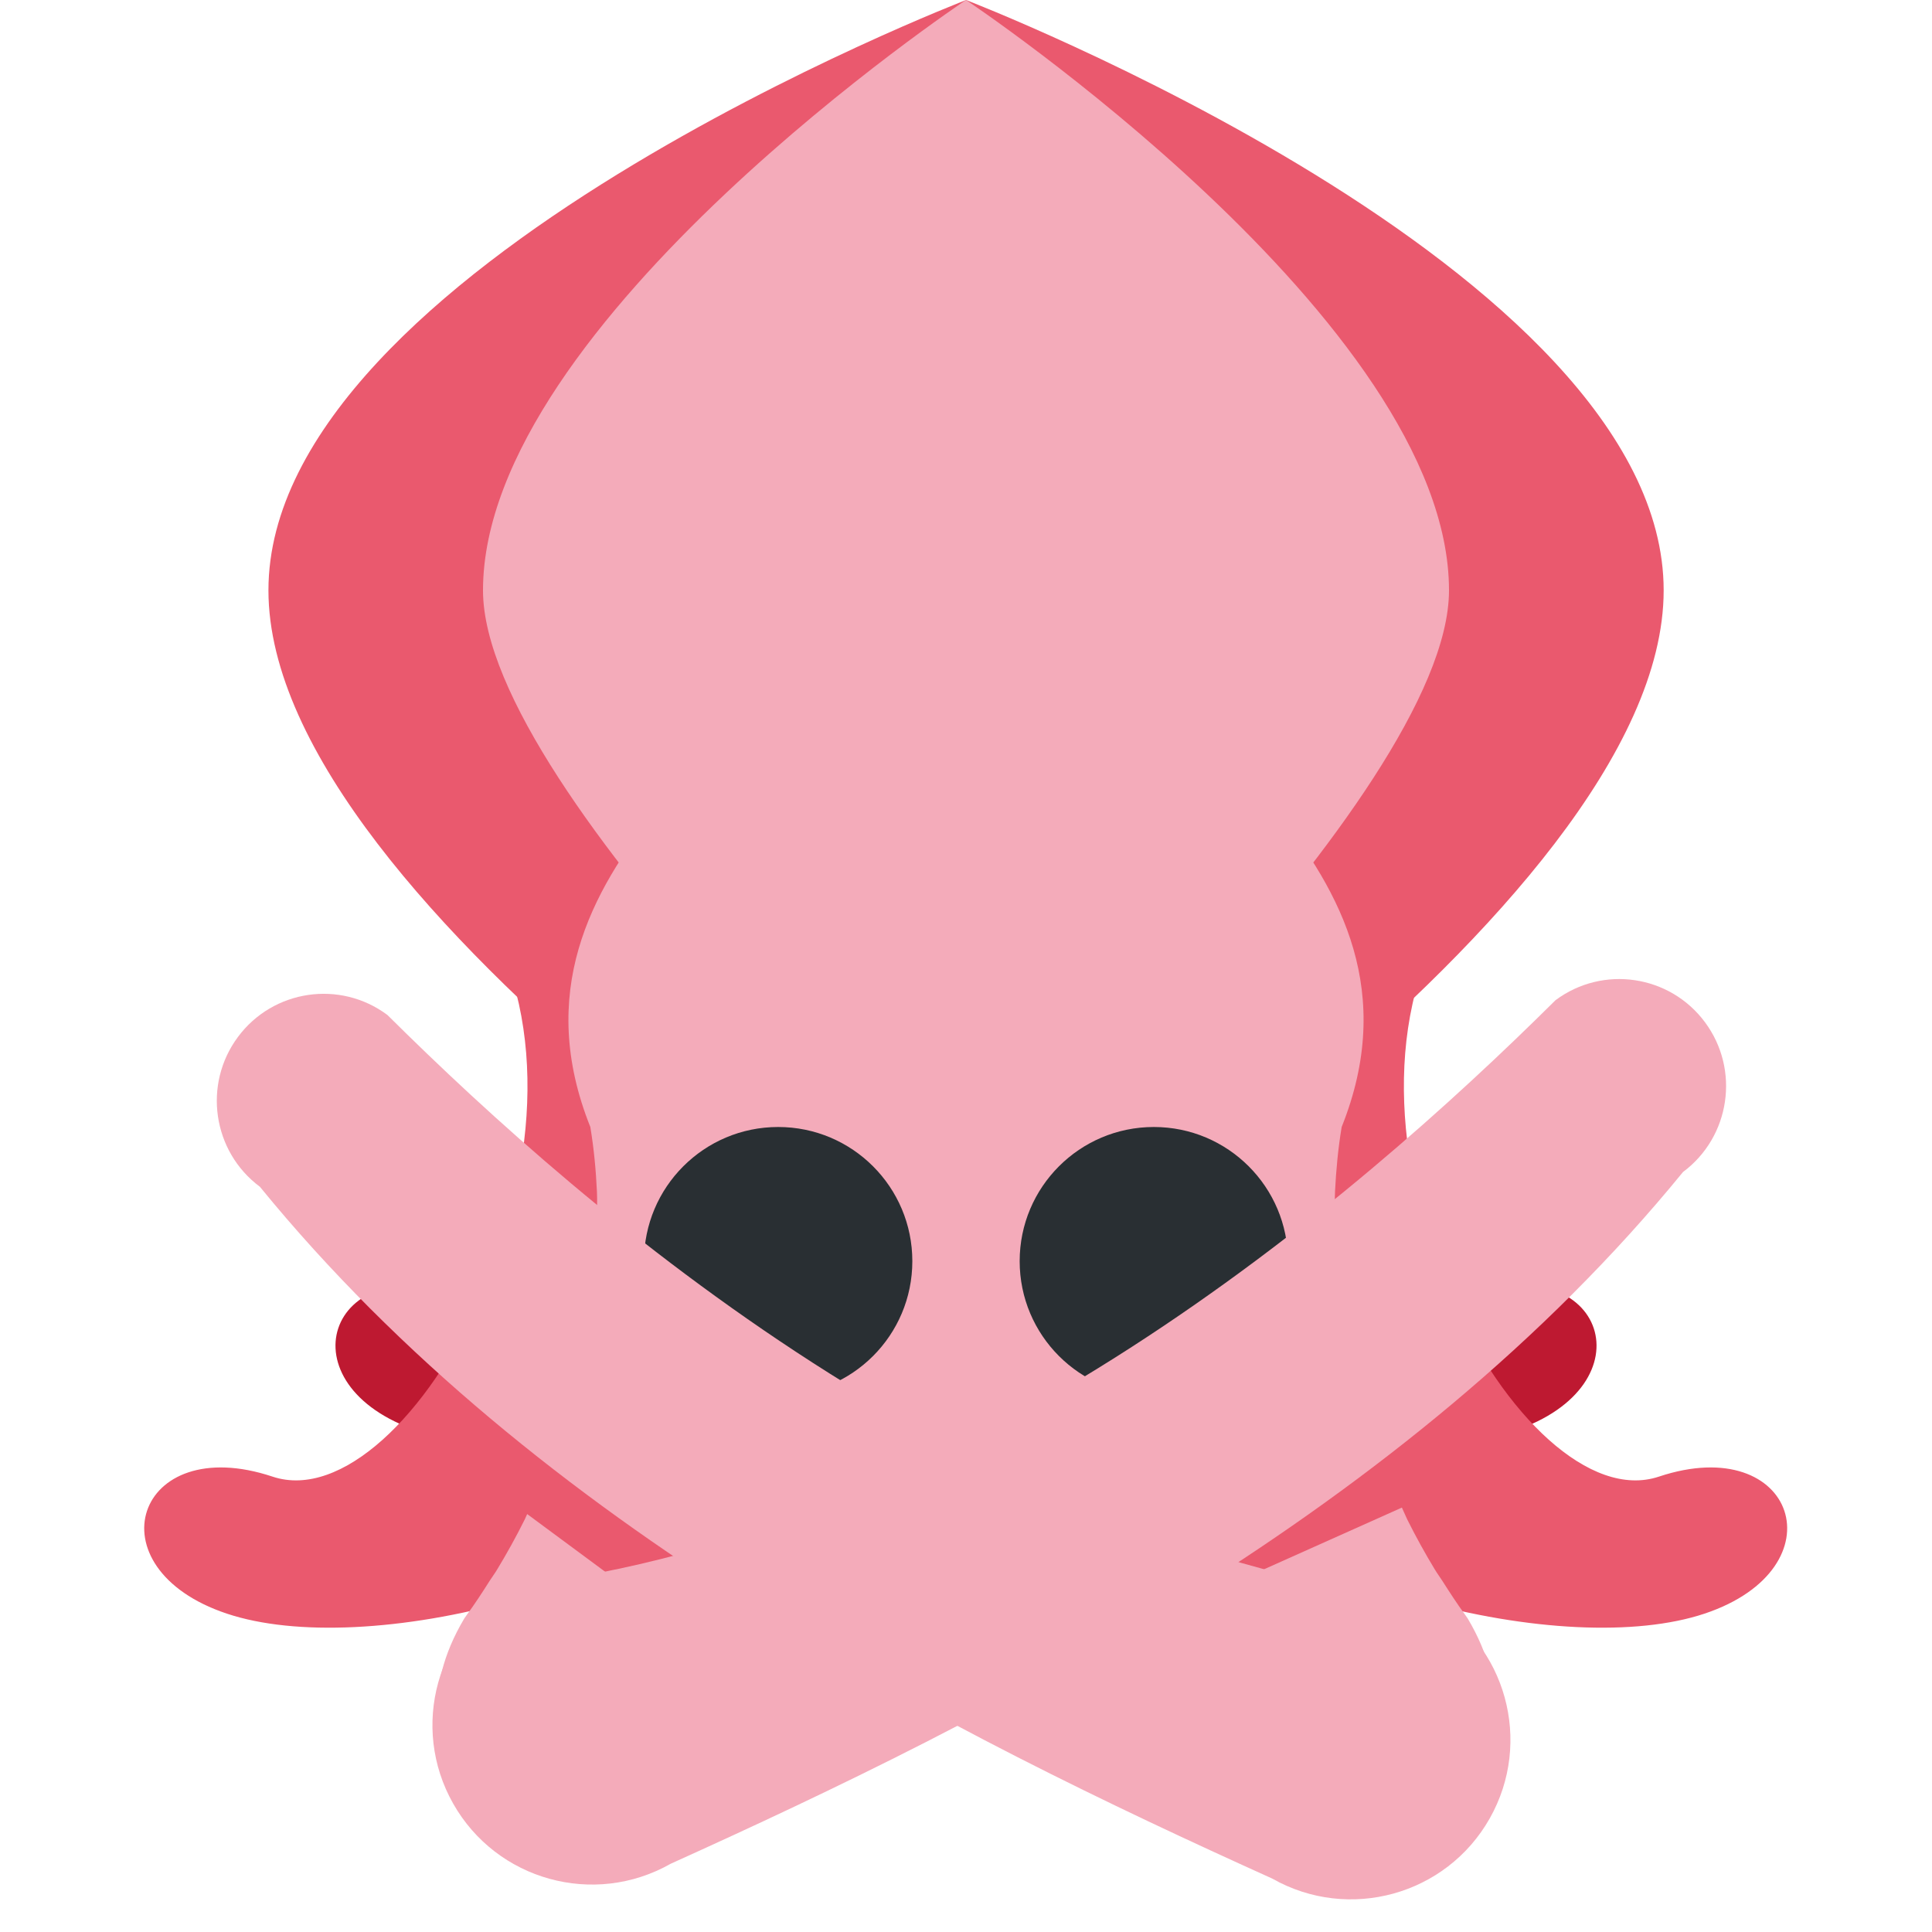 <?xml version="1.0" encoding="UTF-8" standalone="no"?>
<svg
   xmlns:dc="http://purl.org/dc/elements/1.1/"
   xmlns:cc="http://creativecommons.org/ns#"
   xmlns:rdf="http://www.w3.org/1999/02/22-rdf-syntax-ns#"
   xmlns:svg="http://www.w3.org/2000/svg"
   xmlns="http://www.w3.org/2000/svg"
   xmlns:sodipodi="http://sodipodi.sourceforge.net/DTD/sodipodi-0.dtd"
   xmlns:inkscape="http://www.inkscape.org/namespaces/inkscape"
   viewBox="0 0 36 36"
   version="1.1"
   id="svg20"
   sodipodi:docname="1f645.svg"
   inkscape:version="0.92.3 (2405546, 2018-03-11)">
  <sodipodi:namedview
     pagecolor="#ffffff"
     bordercolor="#666666"
     borderopacity="1"
     objecttolerance="10"
     gridtolerance="10"
     guidetolerance="10"
     inkscape:pageopacity="0"
     inkscape:pageshadow="2"
     inkscape:window-width="640"
     inkscape:window-height="480"
     id="namedview22"
     showgrid="false"
     inkscape:snap-global="false"
     inkscape:zoom="3.2118056"
     inkscape:cx="59.087194"
     inkscape:cy="42.400781"
     inkscape:current-layer="svg20"
     inkscape:snap-bbox="true"
     inkscape:object-paths="true" />
  <defs
     id="defs24" />
  <path
     id="path2"
     d="M31 11C31 5 18 0 18 0v25s13-8 13-14z"
     fill="#EA596E" />
  <path
     id="path4"
     d="M5.002 11c0-6 13-11 13-11v25c.001 0-13-8-13-14z"
     fill="#EA596E" />
  <path
     id="path6"
     d="M27 11c0 3.833-9 12-9 12s-9-8.167-9-12c0-5 9-11 9-11s9 6 9 11z"
     fill="#F4ABBA" />
  <path
     id="path8"
     d="M13 15.867c2.552 4.254-1.806 9.096-4.357 8.245-2.552-.851-3.403 1.701-.851 2.552s8.052-.396 11.059-3.402c.851-.851 1.701-.851 1.701-.851L13 15.867z"
     fill="#BE1931" />
  <path
     id="path10"
     d="M23 15.867c-2.552 4.254 1.806 9.096 4.357 8.245 2.553-.851 3.403 1.701.851 2.552s-8.052-.396-11.059-3.402c-.851-.851-1.702-.851-1.702-.851L23 15.867z"
     fill="#BE1931" />
  <path
     id="path12"
     d="M9 17c2.552 4.254-1.369 11.366-3.921 10.515-2.552-.851-3.403 1.702-.851 2.553s8.052-.396 11.059-3.403c.851-.851 1.701-.851 1.701-.851L9 17zm17.989 0c-2.553 4.254 1.368 11.366 3.921 10.515 2.552-.851 3.402 1.702.851 2.553-2.553.851-8.052-.396-11.059-3.403-.851-.852-1.702-.852-1.702-.852L26.989 17z"
     fill="#EA596E" />
  <path
     inkscape:connector-curvature="0"
     id="path843"
     d="M 18,1.287 C 16.99,1.357 15,4.969 15,11.018 15,13.519 9,16 11,21 c 0.067,0.402 0.104,0.804 0.123,1.205 0.007,0.15 0.001,0.298 0.002,0.447 0.002,0.262 9.7e-4,0.523 -0.016,0.783 -0.01,0.16 -0.028,0.318 -0.045,0.477 -0.025,0.234 -0.054,0.467 -0.092,0.697 -0.027,0.163 -0.057,0.324 -0.09,0.484 -0.05,0.242 -0.105,0.481 -0.168,0.717 -0.037,0.14 -0.076,0.278 -0.117,0.416 -0.068,0.226 -0.144,0.445 -0.223,0.664 -0.053,0.148 -0.102,0.297 -0.16,0.441 -0.106,0.264 -0.221,0.517 -0.34,0.768 -0.033,0.07 -0.062,0.144 -0.096,0.213 -0.162,0.326 -0.336,0.639 -0.516,0.936 -0.044,0.073 -0.092,0.136 -0.137,0.207 -0.138,0.218 -0.277,0.431 -0.422,0.629 -0.018,0.024 -0.035,0.052 -0.053,0.076 -1.597,2.687 0.943,4.693 3.422,3.67 0.609,-0.251 1.217,-0.592 1.766,-0.996 0.167,-0.136 0.341,-0.264 0.502,-0.408 0.03,-0.026 0.064,-0.049 0.094,-0.076 0.233,-0.213 0.465,-0.4 0.689,-0.562 C 16.698,30.647 18,30.646 18,30.646 c 0,0 1.301,-2.52e-4 2.875,1.141 0.225,0.163 0.455,0.35 0.688,0.562 3.96e-4,3.62e-4 0.002,-3.62e-4 0.002,0 0.03,0.027 0.064,0.049 0.094,0.076 0.161,0.144 0.335,0.272 0.502,0.408 0.549,0.404 1.157,0.745 1.766,0.996 2.479,1.023 5.019,-0.983 3.422,-3.67 -0.018,-0.024 -0.035,-0.052 -0.053,-0.076 -0.145,-0.198 -0.283,-0.411 -0.422,-0.629 -0.045,-0.071 -0.093,-0.134 -0.137,-0.207 -0.18,-0.297 -0.353,-0.609 -0.516,-0.936 -0.034,-0.069 -0.062,-0.143 -0.096,-0.213 -0.119,-0.25 -0.234,-0.503 -0.34,-0.768 -0.058,-0.144 -0.107,-0.294 -0.16,-0.441 -0.079,-0.219 -0.154,-0.438 -0.223,-0.664 -0.042,-0.138 -0.08,-0.276 -0.117,-0.416 -0.063,-0.236 -0.118,-0.475 -0.168,-0.717 -0.033,-0.161 -0.063,-0.321 -0.09,-0.484 -0.038,-0.231 -0.067,-0.463 -0.092,-0.697 -0.017,-0.159 -0.035,-0.316 -0.045,-0.477 -0.017,-0.26 -0.017,-0.521 -0.016,-0.783 9.02e-4,-0.149 -0.005,-0.297 0.002,-0.447 C 24.896,21.804 24.933,21.402 25,21 27,16 21,13.519 21,11.018 21,4.969 19.01,1.357 18,1.287 Z"
     style="fill:#f4abba" />
  <circle
     id="circle16"
     r="2.5"
     cy="23.5"
     cx="14.5"
     fill="#292F33" />
  <circle
     id="circle18"
     r="2.5"
     cy="23.5"
     cx="21.5"
     fill="#292F33" />
  <path
     d="M 70.921,72.35 C 68.599,73.124 64,67 65,61 c 2,-5 -4,-7.482 -4,-9.983 0,-6.108 -2.031,-9.735 -3.031,-9.735 -1,0 -2.969,3.627 -2.969,9.735 0,2.501 -6,4.983 -4,9.983 1,6 -3.599,12.124 -5.921,11.35 -2.552,-0.851 -3.403,2.552 -0.851,3.402 2.552,0.851 7.069,-0.533 10.208,-3.402 C 56.299,70.647 58,70.647 58,70.647 c 0,0 1.701,0 3.563,1.702 3.139,2.869 7.656,4.253 10.208,3.402 2.552,-0.85 1.702,-4.252 -0.85,-3.401 z"
     id="path835"
     inkscape:connector-curvature="0"
     style="fill:#f4abba" />
  <path
     id="path860"
     d="m 6.027,-12 h 24 v 8 h -24 z"
     inkscape:connector-curvature="0"
     style="fill:#ea596e;fill-opacity:1" />
  <path
     id="path866"
     d="m 3.221,-21.975 c 0.263,-0.484 0.776,-0.74 1.268,-0.694 0.034,-0.064 7.084,2.942 7.084,2.942 l -1.268,1.547 c -0.7,0.854 -1.907,1.023 -2.696,0.376 l -1.677,-1.375 -2.26,-1.137 c -0.586,-0.297 -0.788,-1.039 -0.451,-1.659 z"
     inkscape:connector-curvature="0"
     style="fill:#f4abba;fill-opacity:1" />
  <path
     id="path868"
     d="m 0.392,-25.015 c -0.35,0.427 -0.315,1.035 0.08,1.359 l 4.917,2.738 3.569,2.926 c 0.395,0.323 0.998,0.239 1.348,-0.188 l 1.268,-1.547 -1.428,-1.17 -3.223,-1.893 -5.183,-2.413 c -0.001,0 -0.998,-0.239 -1.348,0.188 z"
     inkscape:connector-curvature="0"
     style="fill:#f4abba;fill-opacity:1" />
  <path
     id="path870"
     d="m 9.546,-21.562 c 0,0 19.597,8.657 20.108,8.884 1.19,0.529 3.154,1.7 3.154,3.678 l -0.351,4.75 c 0,0.138 -0.112,0.25 -0.25,0.25 h -3.323 c -0.05,0 -0.098,-0.015 -0.139,-0.043 l -19.44,-13.059 c -0.069,-0.046 -0.111,-0.124 -0.111,-0.207 v -4.025 c 10e-4,-0.181 0.186,-0.302 0.352,-0.228 z"
     inkscape:connector-curvature="0"
     style="fill:#f4abba;fill-opacity:1" />
  <path
     id="path872"
     d="m 18.253,-17.734 -0.779,-0.324 -6.462,2.109 1.482,1.031 z m 5.203,2.316 1.007,0.445 -5.175,4.594 -3.821,-0.025 z"
     inkscape:connector-curvature="0"
     style="fill:#ea596e;fill-opacity:1" />
  <path
     id="path874"
     d="m 32.779,-21.975 c -0.263,-0.484 -0.776,-0.74 -1.268,-0.694 -0.034,-0.064 -7.084,2.942 -7.084,2.942 l 1.268,1.547 c 0.7,0.854 1.907,1.023 2.696,0.376 l 1.677,-1.375 2.26,-1.137 c 0.586,-0.297 0.788,-1.039 0.451,-1.659 z"
     inkscape:connector-curvature="0"
     style="fill:#f4abba;fill-opacity:1" />
  <path
     id="path876"
     d="m 35.608,-25.015 c 0.35,0.427 0.315,1.035 -0.08,1.359 l -4.917,2.738 -3.569,2.926 c -0.395,0.323 -0.998,0.239 -1.348,-0.188 l -1.268,-1.547 1.428,-1.17 3.223,-1.892 5.183,-2.413 c 0,-10e-4 0.998,-0.24 1.348,0.187 z"
     inkscape:connector-curvature="0"
     style="fill:#f4abba;fill-opacity:1" />
  <path
     id="path878"
     d="m 26.453,-21.562 c 0,0 -19.597,8.657 -20.108,8.884 -1.19,0.529 -3.154,1.7 -3.154,3.678 l 0.351,4.75 c 0,0.138 0.112,0.25 0.25,0.25 h 3.323 c 0.05,0 0.098,-0.015 0.139,-0.043 l 19.439,-13.059 c 0.069,-0.046 0.111,-0.124 0.111,-0.207 v -4.025 c 0,-0.181 -0.186,-0.302 -0.351,-0.228 z"
     inkscape:connector-curvature="0"
     style="fill:#f4abba;fill-opacity:1" />
  <path
     sodipodi:nodetypes="sscccs"
     d="m 26.065,109.228 c 2.274,0.245 2.089,2.336 1.886,3.755 -0.313,2.182 -3.208,4.229 -6.498,1.991 -4.289,-2.332 -4.602,-3.601 -9.44,-6.668 -2.323,-1.356 0.106,-4.963 2.067,-3.789 1.961,1.174 7.089,4.185 11.984,4.712 z"
     id="path934"
     inkscape:connector-curvature="0"
     style="fill:#ea596e;fill-opacity:1"
     inkscape:transform-center-x="5.472068"
     inkscape:transform-center-y="-2.2183879" />
  <path
     inkscape:transform-center-y="-2.151824"
     inkscape:transform-center-x="-5.5041623"
     style="fill:#ea596e;fill-opacity:1"
     inkscape:connector-curvature="0"
     id="path932"
     d="m 10.043,109.3 c -2.278,0.364 -2.119,2.386 -1.931,3.807 0.289,2.186 3.495,4.354 6.808,2.152 4.313,-2.286 4.524,-3.621 9.395,-6.637 2.337,-1.331 -0.339,-5.045 -2.312,-3.892 -1.974,1.153 -5.189,4.254 -11.96,4.57 z"
     sodipodi:nodetypes="cscccc" />
  <path
     inkscape:transform-center-y="-2.2183879"
     inkscape:transform-center-x="5.472068"
     style="fill:#f4abba;fill-opacity:1"
     inkscape:connector-curvature="0"
     id="path930"
     d="m 25.384,109.481 c 2.307,0.01 2.77,1.986 2.567,3.405 -0.313,2.182 -2.683,4.112 -5.973,1.874 -4.289,-2.332 -4.485,-3.669 -9.323,-6.737 -2.323,-1.356 -0.468,-4.661 1.493,-3.487 1.961,1.174 6.85,4.925 11.235,4.945 z"
     sodipodi:nodetypes="sscccs" />
  <path
     sodipodi:nodetypes="ccccc"
     inkscape:connector-curvature="0"
     id="path920"
     d="m 17.627,106.756 -4.33,1.693 c 3.291,2.171 3.121,2.628 5.37,4.159 0.503,-0.702 3.9,-2.997 4.186,-3.515 -1.835,-0.47 -3.478,-1.593 -5.227,-2.338 z"
     style="fill:#ea596e;fill-opacity:1" />
  <path
     sodipodi:nodetypes="sscccs"
     d="m 10.596,109.675 c -2.307,-0.014 -2.715,1.871 -2.527,3.293 0.289,2.186 2.639,4.14 5.952,1.937 4.313,-2.286 4.524,-3.621 9.395,-6.637 2.337,-1.331 0.517,-4.656 -1.456,-3.503 -1.974,1.153 -6.979,4.937 -11.364,4.91 z"
     id="path918"
     inkscape:connector-curvature="0"
     style="fill:#f4abba;fill-opacity:1"
     inkscape:transform-center-x="-5.5041623"
     inkscape:transform-center-y="-2.151824" />
  <path
     inkscape:transform-center-y="-2.2183879"
     inkscape:transform-center-x="5.472068"
     style="fill:#ea596e;fill-opacity:1"
     inkscape:connector-curvature="0"
     id="path936"
     d="m 26.065,89.228 c 2.286,0.071 2.089,2.336 1.886,3.755 -0.313,2.182 -3.208,4.229 -6.498,1.991 -4.289,-2.332 -8.537,-6.518 -13.375,-9.586 -2.323,-1.356 0.106,-4.963 2.067,-3.789 1.986,1.372 11.071,7.478 15.92,7.629 z"
     sodipodi:nodetypes="sscccs" />
  <path
     sodipodi:nodetypes="cscccc"
     d="m 10.043,89.3 c -2.278,0.364 -2.119,2.386 -1.931,3.807 0.289,2.186 3.495,4.354 6.808,2.152 4.313,-2.286 9.037,-7.295 13.908,-10.311 2.337,-1.331 -0.339,-5.045 -2.312,-3.892 -1.974,1.153 -9.703,7.928 -16.473,8.244 z"
     id="path938"
     inkscape:connector-curvature="0"
     style="fill:#ea596e;fill-opacity:1"
     inkscape:transform-center-x="-5.5041623"
     inkscape:transform-center-y="-2.151824" />
  <path
     sodipodi:nodetypes="sscccs"
     d="m 25.384,89.481 c 2.298,-0.195 2.77,1.986 2.567,3.405 -0.313,2.182 -2.683,4.112 -5.973,1.874 -4.289,-2.332 -8.42,-6.587 -13.259,-9.654 -2.323,-1.356 -0.468,-4.661 1.493,-3.487 2.021,1.445 10.871,8.228 15.171,7.862 z"
     id="path940"
     inkscape:connector-curvature="0"
     style="fill:#f4abba;fill-opacity:1"
     inkscape:transform-center-x="5.472068"
     inkscape:transform-center-y="-2.2183879" />
  <path
     style="fill:#ea596e;fill-opacity:1"
     d="m 17.737,86.618 -4.44,1.831 c 3.291,2.171 3.121,2.628 5.37,4.159 0.503,-0.702 3.9,-2.997 4.186,-3.515 -1.835,-0.47 -3.367,-1.731 -5.116,-2.475 z"
     id="path942"
     inkscape:connector-curvature="0"
     sodipodi:nodetypes="ccccc" />
  <path
     inkscape:transform-center-y="-2.151824"
     inkscape:transform-center-x="-5.5041623"
     style="fill:#f4abba;fill-opacity:1"
     inkscape:connector-curvature="0"
     id="path944"
     d="m 10.596,89.675 c -2.307,-0.014 -2.715,1.871 -2.527,3.293 0.289,2.186 2.639,4.14 5.952,1.937 4.313,-2.286 9.037,-7.295 13.908,-10.311 2.337,-1.331 0.517,-4.656 -1.456,-3.503 -1.974,1.153 -11.492,8.611 -15.877,8.584 z"
     sodipodi:nodetypes="sscccs" />
  <path
     style="fill:#ea596e;fill-opacity:1;stroke:#000000;stroke-width:1px;stroke-linecap:butt;stroke-linejoin:miter;stroke-opacity:0"
     d="m 9.302,27.827 4.631,3.425 3.736,0.623 9.652,-4.32 L 24.48,25.258 17.786,29.034 10.275,25.648 Z"
     id="path1031"
     inkscape:connector-curvature="0"
     sodipodi:nodetypes="cccccccc" />
  <path
     id="circle956"
     d="m 28.985,18.637 c 0.882,-0.657 2.129,-0.473 2.785,0.411 0.656,0.884 0.472,2.134 -0.41,2.791 C 26.172,28.198 18.48,32.025 12.496,34.729 11.068,35.539 9.254,35.037 8.445,33.609 7.635,32.181 8.137,30.368 9.565,29.558 18.066,28.556 25.228,22.367 28.985,18.637"
     style="opacity:1;vector-effect:none;fill:#f4abba;fill-opacity:1;stroke:none;stroke-width:8.3;stroke-linecap:round;stroke-linejoin:round;stroke-miterlimit:4;stroke-dasharray:none;stroke-dashoffset:0;stroke-opacity:0"
     inkscape:connector-curvature="0"
     sodipodi:nodetypes="ccccscc"
     inkscape:transform-center-x="-9.2064999"
     inkscape:transform-center-y="-5.4447069" />
  <path
     inkscape:transform-center-y="-5.4447069"
     inkscape:transform-center-x="9.2064998"
     sodipodi:nodetypes="ccccscc"
     inkscape:connector-curvature="0"
     style="opacity:1;vector-effect:none;fill:#f4abba;fill-opacity:1;stroke:none;stroke-width:8.3;stroke-linecap:round;stroke-linejoin:round;stroke-miterlimit:4;stroke-dasharray:none;stroke-dashoffset:0;stroke-opacity:0"
     d="m 7.218,18.912 c -0.882,-0.657 -2.129,-0.473 -2.785,0.411 -0.656,0.884 -0.472,2.134 0.41,2.791 5.188,6.36 12.88,10.187 18.864,12.891 1.428,0.809 3.242,0.308 4.051,-1.12 0.809,-1.428 0.308,-3.242 -1.12,-4.051 C 18.137,28.832 10.975,22.642 7.218,18.912"
     id="path1029" />
</svg>
